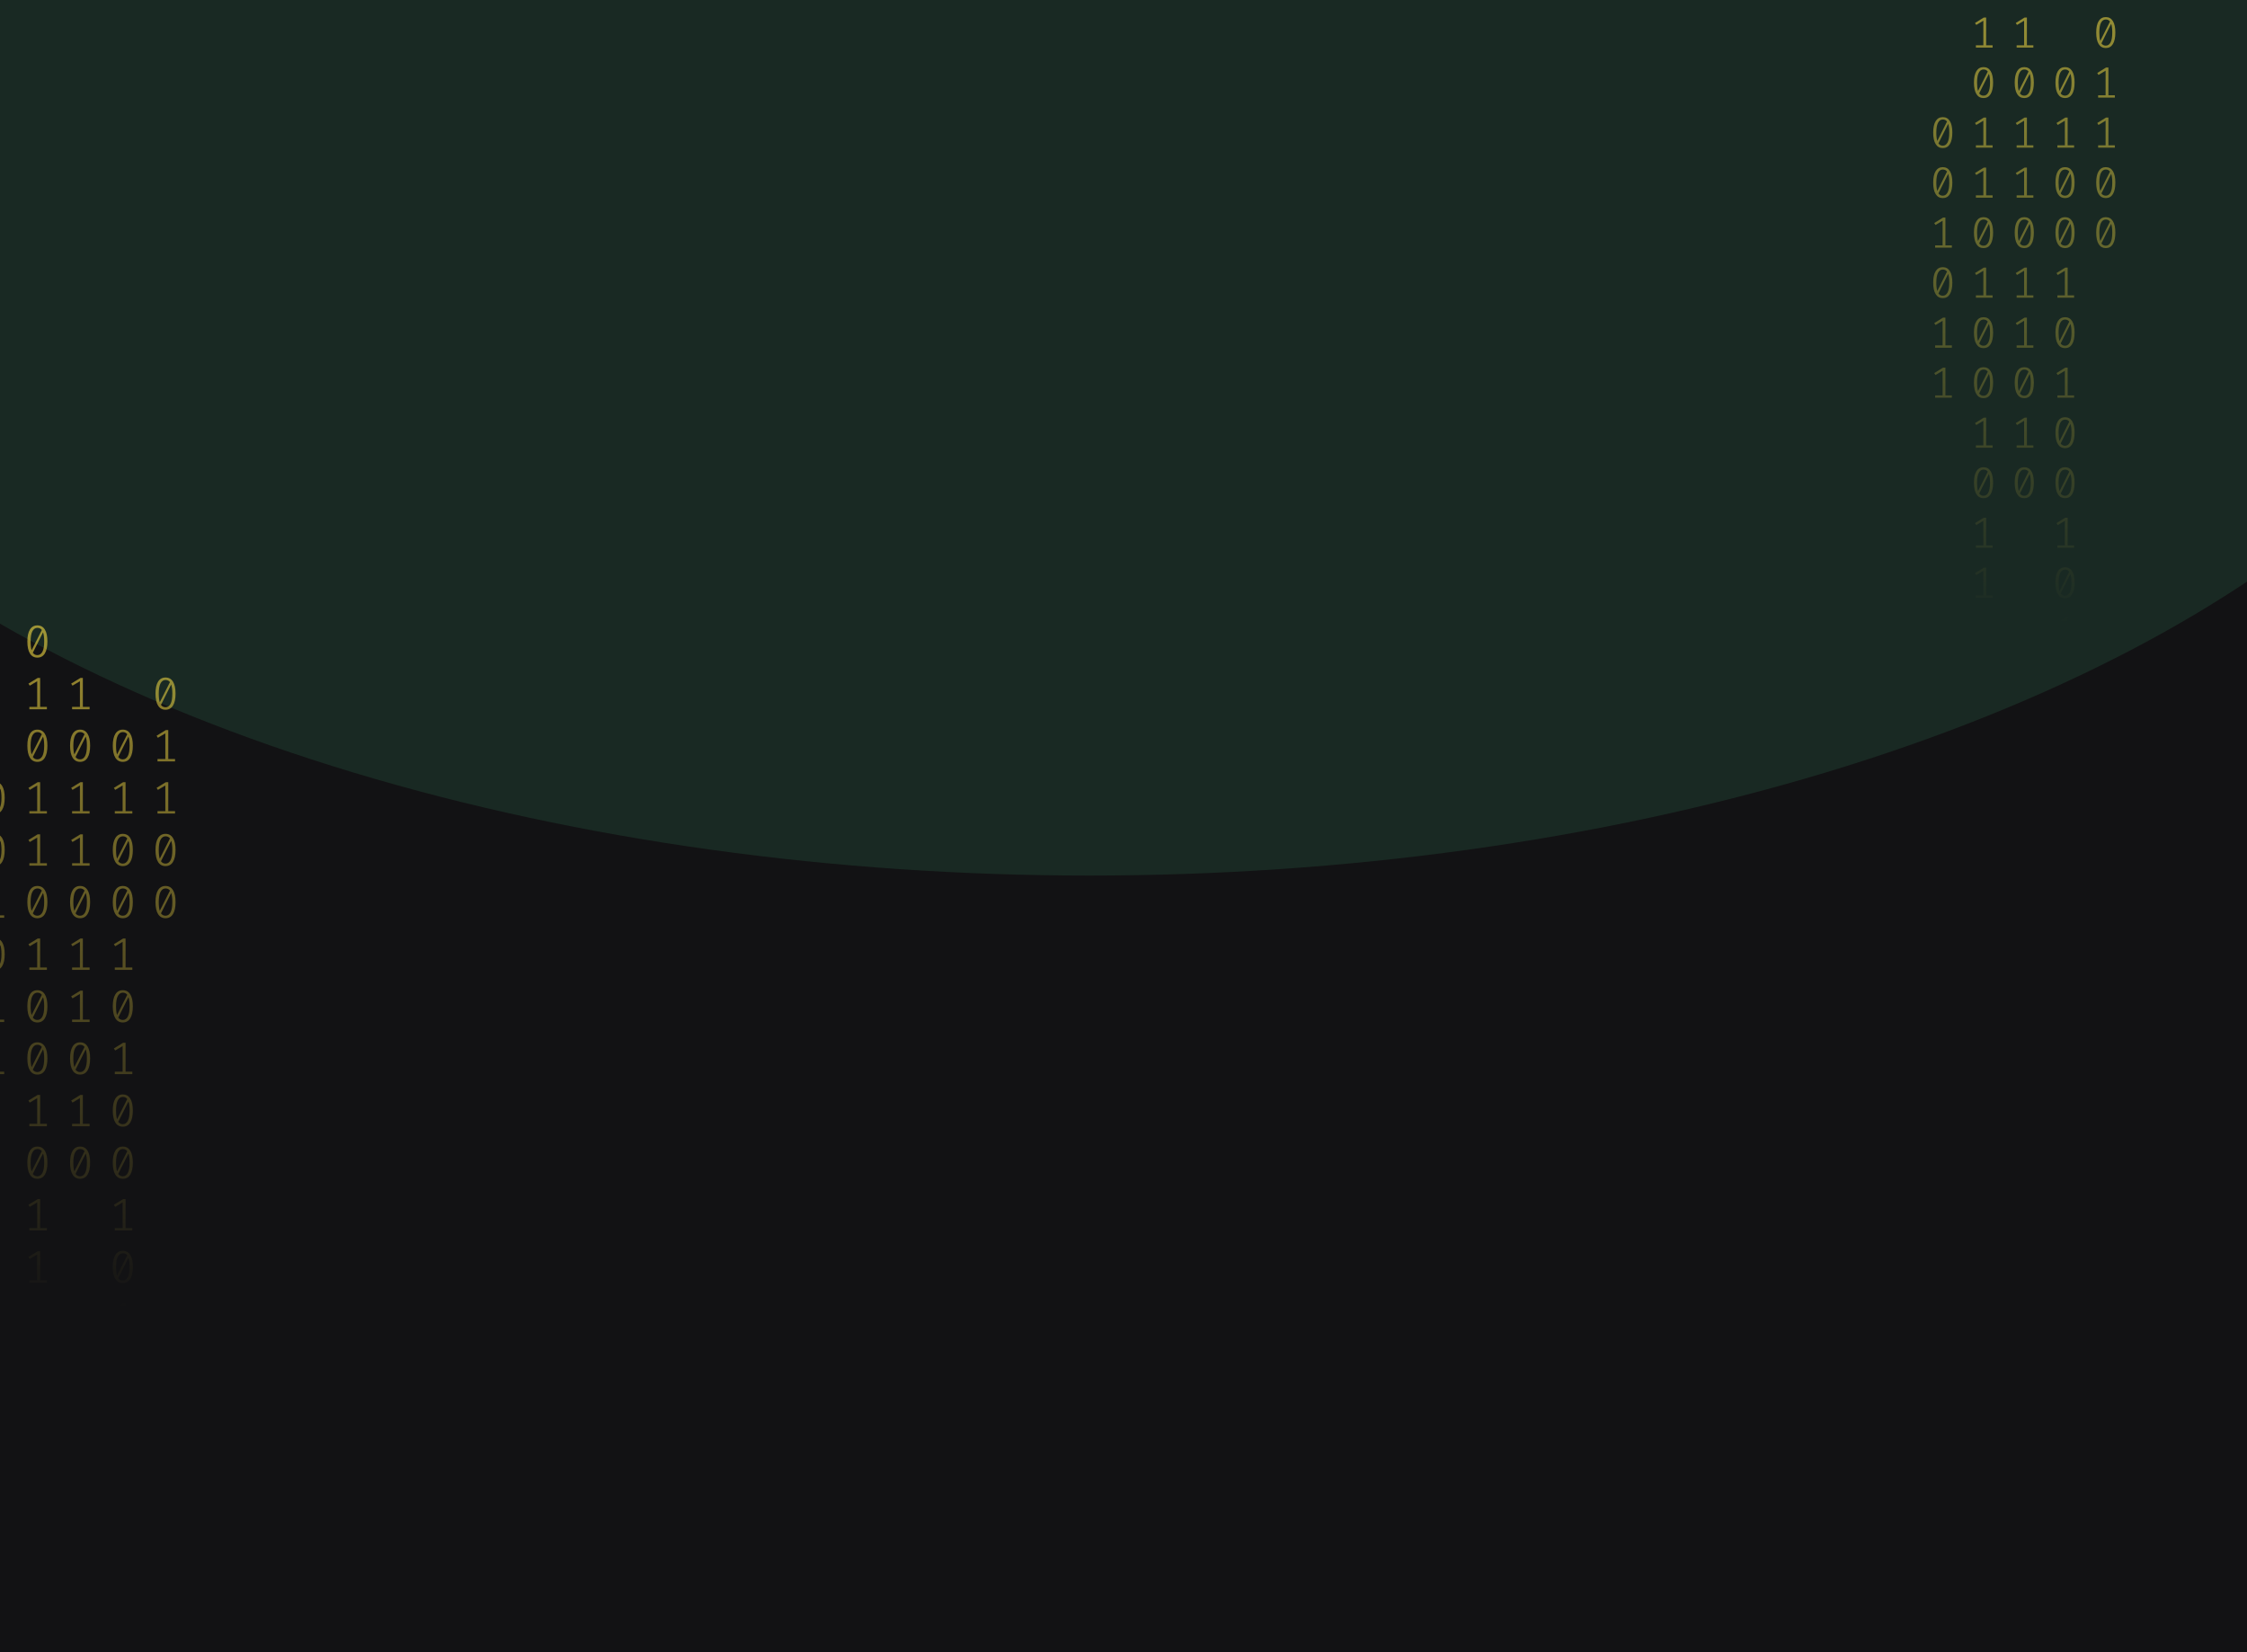 <svg width="1024" height="753" viewBox="0 0 1024 753" fill="none" xmlns="http://www.w3.org/2000/svg">
<g clip-path="url(#clip0_122_130)">
<rect width="1024" height="753" fill="#121214"/>
<g opacity="0.2" filter="url(#filter0_f_122_130)">
<ellipse cx="496.5" cy="49" rx="670.5" ry="350" fill="#35875D"/>
</g>
<path d="M17.035 285C18.53 285 19.662 285.63 20.431 286.891C21.213 288.138 21.605 289.953 21.605 292.336C21.605 294.719 21.213 296.541 20.431 297.802C19.662 299.063 18.53 299.693 17.035 299.693C15.554 299.693 14.422 299.063 13.639 297.802C12.856 296.541 12.465 294.719 12.465 292.336C12.465 289.967 12.856 288.152 13.639 286.891C14.422 285.63 15.554 285 17.035 285ZM13.953 292.336C13.953 294.026 14.107 295.35 14.415 296.306L19.068 287.099C18.579 286.448 17.901 286.122 17.035 286.122C16.071 286.122 15.316 286.635 14.771 287.66C14.226 288.672 13.953 290.23 13.953 292.336ZM17.035 298.55C18.013 298.55 18.775 298.044 19.32 297.033C19.865 296.008 20.137 294.442 20.137 292.336C20.137 290.549 19.963 289.163 19.613 288.18L14.96 297.469C15.463 298.19 16.154 298.55 17.035 298.55Z" fill="url(#paint0_linear_122_130)" fill-opacity="0.6"/>
<path d="M18.293 322.135H21.374V323.236H13.387V322.135H16.951V310.455L13.555 312.471L12.968 311.536L17.161 308.959H18.293V322.135Z" fill="url(#paint1_linear_122_130)" fill-opacity="0.6"/>
<path d="M17.035 332.502C18.53 332.502 19.662 333.133 20.431 334.393C21.213 335.64 21.605 337.455 21.605 339.838C21.605 342.221 21.213 344.043 20.431 345.304C19.662 346.565 18.53 347.195 17.035 347.195C15.554 347.195 14.422 346.565 13.639 345.304C12.856 344.043 12.465 342.221 12.465 339.838C12.465 337.469 12.856 335.654 13.639 334.393C14.422 333.133 15.554 332.502 17.035 332.502ZM13.953 339.838C13.953 341.529 14.107 342.852 14.415 343.808L19.068 334.601C18.579 333.95 17.901 333.624 17.035 333.624C16.071 333.624 15.316 334.137 14.771 335.162C14.226 336.174 13.953 337.732 13.953 339.838ZM17.035 346.052C18.013 346.052 18.775 345.546 19.32 344.535C19.865 343.51 20.137 341.944 20.137 339.838C20.137 338.051 19.963 336.665 19.613 335.682L14.96 344.971C15.463 345.692 16.154 346.052 17.035 346.052Z" fill="url(#paint2_linear_122_130)" fill-opacity="0.6"/>
<path d="M18.293 369.637H21.374V370.738H13.387V369.637H16.951V357.957L13.555 359.973L12.968 359.038L17.161 356.461H18.293V369.637Z" fill="url(#paint3_linear_122_130)" fill-opacity="0.6"/>
<path d="M18.293 393.388H21.374V394.489H13.387V393.388H16.951V381.708L13.555 383.724L12.968 382.789L17.161 380.212H18.293V393.388Z" fill="url(#paint4_linear_122_130)" fill-opacity="0.6"/>
<path d="M17.035 403.755C18.53 403.755 19.662 404.386 20.431 405.646C21.213 406.893 21.605 408.708 21.605 411.091C21.605 413.474 21.213 415.296 20.431 416.557C19.662 417.818 18.53 418.448 17.035 418.448C15.554 418.448 14.422 417.818 13.639 416.557C12.856 415.296 12.465 413.474 12.465 411.091C12.465 408.722 12.856 406.907 13.639 405.646C14.422 404.386 15.554 403.755 17.035 403.755ZM13.953 411.091C13.953 412.782 14.107 414.105 14.415 415.061L19.068 405.854C18.579 405.203 17.901 404.878 17.035 404.878C16.071 404.878 15.316 405.39 14.771 406.415C14.226 407.427 13.953 408.985 13.953 411.091ZM17.035 417.305C18.013 417.305 18.775 416.8 19.32 415.788C19.865 414.763 20.137 413.197 20.137 411.091C20.137 409.304 19.963 407.919 19.613 406.935L14.96 416.225C15.463 416.945 16.154 417.305 17.035 417.305Z" fill="url(#paint5_linear_122_130)" fill-opacity="0.6"/>
<path d="M18.293 440.89H21.374V441.992H13.387V440.89H16.951V429.21L13.555 431.226L12.968 430.291L17.161 427.714H18.293V440.89Z" fill="url(#paint6_linear_122_130)" fill-opacity="0.6"/>
<path d="M17.035 451.257C18.53 451.257 19.662 451.888 20.431 453.149C21.213 454.396 21.605 456.211 21.605 458.594C21.605 460.977 21.213 462.798 20.431 464.059C19.662 465.32 18.53 465.95 17.035 465.95C15.554 465.95 14.422 465.32 13.639 464.059C12.856 462.798 12.465 460.977 12.465 458.594C12.465 456.224 12.856 454.409 13.639 453.149C14.422 451.888 15.554 451.257 17.035 451.257ZM13.953 458.594C13.953 460.284 14.107 461.607 14.415 462.563L19.068 453.356C18.579 452.705 17.901 452.38 17.035 452.38C16.071 452.38 15.316 452.892 14.771 453.918C14.226 454.929 13.953 456.488 13.953 458.594ZM17.035 464.807C18.013 464.807 18.775 464.302 19.32 463.29C19.865 462.265 20.137 460.699 20.137 458.594C20.137 456.806 19.963 455.421 19.613 454.437L14.96 463.727C15.463 464.447 16.154 464.807 17.035 464.807Z" fill="url(#paint7_linear_122_130)" fill-opacity="0.6"/>
<path d="M17.035 475.008C18.53 475.008 19.662 475.639 20.431 476.9C21.213 478.147 21.605 479.962 21.605 482.345C21.605 484.728 21.213 486.549 20.431 487.81C19.662 489.071 18.53 489.701 17.035 489.701C15.554 489.701 14.422 489.071 13.639 487.81C12.856 486.549 12.465 484.728 12.465 482.345C12.465 479.975 12.856 478.16 13.639 476.9C14.422 475.639 15.554 475.008 17.035 475.008ZM13.953 482.345C13.953 484.035 14.107 485.358 14.415 486.314L19.068 477.107C18.579 476.456 17.901 476.131 17.035 476.131C16.071 476.131 15.316 476.643 14.771 477.669C14.226 478.68 13.953 480.239 13.953 482.345ZM17.035 488.558C18.013 488.558 18.775 488.053 19.32 487.041C19.865 486.016 20.137 484.451 20.137 482.345C20.137 480.557 19.963 479.172 19.613 478.188L14.96 487.478C15.463 488.198 16.154 488.558 17.035 488.558Z" fill="url(#paint8_linear_122_130)" fill-opacity="0.6"/>
<path d="M18.293 512.143H21.374V513.245H13.387V512.143H16.951V500.464L13.555 502.48L12.968 501.544L17.161 498.967H18.293V512.143Z" fill="url(#paint9_linear_122_130)" fill-opacity="0.6"/>
<path d="M17.035 522.511C18.53 522.511 19.662 523.141 20.431 524.402C21.213 525.649 21.605 527.464 21.605 529.847C21.605 532.23 21.213 534.052 20.431 535.312C19.662 536.573 18.53 537.204 17.035 537.204C15.554 537.204 14.422 536.573 13.639 535.312C12.856 534.052 12.465 532.23 12.465 529.847C12.465 527.478 12.856 525.663 13.639 524.402C14.422 523.141 15.554 522.511 17.035 522.511ZM13.953 529.847C13.953 531.537 14.107 532.86 14.415 533.816L19.068 524.61C18.579 523.958 17.901 523.633 17.035 523.633C16.071 523.633 15.316 524.145 14.771 525.171C14.226 526.182 13.953 527.741 13.953 529.847ZM17.035 536.061C18.013 536.061 18.775 535.555 19.32 534.543C19.865 533.518 20.137 531.953 20.137 529.847C20.137 528.059 19.963 526.674 19.613 525.69L14.96 534.98C15.463 535.7 16.154 536.061 17.035 536.061Z" fill="url(#paint10_linear_122_130)" fill-opacity="0.6"/>
<path d="M18.293 559.645H21.374V560.747H13.387V559.645H16.951V547.966L13.555 549.982L12.968 549.046L17.161 546.469H18.293V559.645Z" fill="url(#paint11_linear_122_130)" fill-opacity="0.6"/>
<path d="M18.293 583.396H21.374V584.498H13.387V583.396H16.951V571.717L13.555 573.733L12.968 572.798L17.161 570.221H18.293V583.396Z" fill="url(#paint12_linear_122_130)" fill-opacity="0.6"/>
<path d="M55.965 332.502C57.46 332.502 58.592 333.133 59.361 334.393C60.144 335.64 60.535 337.455 60.535 339.838C60.535 342.221 60.144 344.043 59.361 345.304C58.592 346.565 57.46 347.195 55.965 347.195C54.484 347.195 53.352 346.565 52.569 345.304C51.787 344.043 51.395 342.221 51.395 339.838C51.395 337.469 51.787 335.654 52.569 334.393C53.352 333.133 54.484 332.502 55.965 332.502ZM52.884 339.838C52.884 341.529 53.037 342.852 53.345 343.808L57.998 334.601C57.509 333.95 56.831 333.624 55.965 333.624C55.001 333.624 54.246 334.137 53.701 335.162C53.156 336.174 52.884 337.732 52.884 339.838ZM55.965 346.052C56.943 346.052 57.705 345.546 58.25 344.535C58.795 343.51 59.068 341.944 59.068 339.838C59.068 338.051 58.893 336.665 58.544 335.682L53.89 344.971C54.393 345.692 55.085 346.052 55.965 346.052Z" fill="url(#paint13_linear_122_130)" fill-opacity="0.6"/>
<path d="M57.223 369.637H60.304V370.738H52.318V369.637H55.881V357.957L52.485 359.973L51.898 359.038L56.091 356.461H57.223V369.637Z" fill="url(#paint14_linear_122_130)" fill-opacity="0.6"/>
<path d="M55.965 380.004C57.46 380.004 58.592 380.635 59.361 381.895C60.144 383.142 60.535 384.957 60.535 387.34C60.535 389.723 60.144 391.545 59.361 392.806C58.592 394.067 57.46 394.697 55.965 394.697C54.484 394.697 53.352 394.067 52.569 392.806C51.787 391.545 51.395 389.723 51.395 387.34C51.395 384.971 51.787 383.156 52.569 381.895C53.352 380.635 54.484 380.004 55.965 380.004ZM52.884 387.34C52.884 389.031 53.037 390.354 53.345 391.31L57.998 382.103C57.509 381.452 56.831 381.126 55.965 381.126C55.001 381.126 54.246 381.639 53.701 382.664C53.156 383.676 52.884 385.234 52.884 387.34ZM55.965 393.554C56.943 393.554 57.705 393.049 58.25 392.037C58.795 391.012 59.068 389.446 59.068 387.34C59.068 385.553 58.893 384.168 58.544 383.184L53.89 392.474C54.393 393.194 55.085 393.554 55.965 393.554Z" fill="url(#paint15_linear_122_130)" fill-opacity="0.6"/>
<path d="M55.965 403.755C57.46 403.755 58.592 404.386 59.361 405.646C60.144 406.893 60.535 408.708 60.535 411.091C60.535 413.474 60.144 415.296 59.361 416.557C58.592 417.818 57.46 418.448 55.965 418.448C54.484 418.448 53.352 417.818 52.569 416.557C51.787 415.296 51.395 413.474 51.395 411.091C51.395 408.722 51.787 406.907 52.569 405.646C53.352 404.386 54.484 403.755 55.965 403.755ZM52.884 411.091C52.884 412.782 53.037 414.105 53.345 415.061L57.998 405.854C57.509 405.203 56.831 404.878 55.965 404.878C55.001 404.878 54.246 405.39 53.701 406.415C53.156 407.427 52.884 408.985 52.884 411.091ZM55.965 417.305C56.943 417.305 57.705 416.8 58.25 415.788C58.795 414.763 59.068 413.197 59.068 411.091C59.068 409.304 58.893 407.919 58.544 406.935L53.89 416.225C54.393 416.945 55.085 417.305 55.965 417.305Z" fill="url(#paint16_linear_122_130)" fill-opacity="0.6"/>
<path d="M57.223 440.89H60.304V441.992H52.318V440.89H55.881V429.21L52.485 431.226L51.898 430.291L56.091 427.714H57.223V440.89Z" fill="url(#paint17_linear_122_130)" fill-opacity="0.6"/>
<path d="M55.965 451.257C57.46 451.257 58.592 451.888 59.361 453.149C60.144 454.396 60.535 456.211 60.535 458.594C60.535 460.977 60.144 462.798 59.361 464.059C58.592 465.32 57.46 465.95 55.965 465.95C54.484 465.95 53.352 465.32 52.569 464.059C51.787 462.798 51.395 460.977 51.395 458.594C51.395 456.224 51.787 454.409 52.569 453.149C53.352 451.888 54.484 451.257 55.965 451.257ZM52.884 458.594C52.884 460.284 53.037 461.607 53.345 462.563L57.998 453.356C57.509 452.705 56.831 452.38 55.965 452.38C55.001 452.38 54.246 452.892 53.701 453.918C53.156 454.929 52.884 456.488 52.884 458.594ZM55.965 464.807C56.943 464.807 57.705 464.302 58.25 463.29C58.795 462.265 59.068 460.699 59.068 458.594C59.068 456.806 58.893 455.421 58.544 454.437L53.89 463.727C54.393 464.447 55.085 464.807 55.965 464.807Z" fill="url(#paint18_linear_122_130)" fill-opacity="0.6"/>
<path d="M57.223 488.392H60.304V489.494H52.318V488.392H55.881V476.713L52.485 478.728L51.898 477.793L56.091 475.216H57.223V488.392Z" fill="url(#paint19_linear_122_130)" fill-opacity="0.6"/>
<path d="M55.965 498.76C57.46 498.76 58.592 499.39 59.361 500.651C60.144 501.898 60.535 503.713 60.535 506.096C60.535 508.479 60.144 510.301 59.361 511.561C58.592 512.822 57.46 513.453 55.965 513.453C54.484 513.453 53.352 512.822 52.569 511.561C51.787 510.301 51.395 508.479 51.395 506.096C51.395 503.726 51.787 501.911 52.569 500.651C53.352 499.39 54.484 498.76 55.965 498.76ZM52.884 506.096C52.884 507.786 53.037 509.109 53.345 510.065L57.998 500.859C57.509 500.207 56.831 499.882 55.965 499.882C55.001 499.882 54.246 500.394 53.701 501.42C53.156 502.431 52.884 503.99 52.884 506.096ZM55.965 512.31C56.943 512.31 57.705 511.804 58.25 510.792C58.795 509.767 59.068 508.202 59.068 506.096C59.068 504.308 58.893 502.923 58.544 501.939L53.89 511.229C54.393 511.949 55.085 512.31 55.965 512.31Z" fill="url(#paint20_linear_122_130)" fill-opacity="0.6"/>
<path d="M55.965 522.511C57.46 522.511 58.592 523.141 59.361 524.402C60.144 525.649 60.535 527.464 60.535 529.847C60.535 532.23 60.144 534.052 59.361 535.312C58.592 536.573 57.46 537.204 55.965 537.204C54.484 537.204 53.352 536.573 52.569 535.312C51.787 534.052 51.395 532.23 51.395 529.847C51.395 527.478 51.787 525.663 52.569 524.402C53.352 523.141 54.484 522.511 55.965 522.511ZM52.884 529.847C52.884 531.537 53.037 532.86 53.345 533.816L57.998 524.61C57.509 523.958 56.831 523.633 55.965 523.633C55.001 523.633 54.246 524.145 53.701 525.171C53.156 526.182 52.884 527.741 52.884 529.847ZM55.965 536.061C56.943 536.061 57.705 535.555 58.25 534.543C58.795 533.518 59.068 531.953 59.068 529.847C59.068 528.059 58.893 526.674 58.544 525.69L53.89 534.98C54.393 535.7 55.085 536.061 55.965 536.061Z" fill="url(#paint21_linear_122_130)" fill-opacity="0.6"/>
<path d="M57.223 559.645H60.304V560.747H52.318V559.645H55.881V547.966L52.485 549.982L51.898 549.046L56.091 546.469H57.223V559.645Z" fill="url(#paint22_linear_122_130)" fill-opacity="0.6"/>
<path d="M55.965 570.013C57.46 570.013 58.592 570.643 59.361 571.904C60.144 573.151 60.535 574.966 60.535 577.349C60.535 579.732 60.144 581.554 59.361 582.815C58.592 584.075 57.46 584.706 55.965 584.706C54.484 584.706 53.352 584.075 52.569 582.815C51.787 581.554 51.395 579.732 51.395 577.349C51.395 574.98 51.787 573.165 52.569 571.904C53.352 570.643 54.484 570.013 55.965 570.013ZM52.884 577.349C52.884 579.039 53.037 580.362 53.345 581.318L57.998 572.112C57.509 571.461 56.831 571.135 55.965 571.135C55.001 571.135 54.246 571.648 53.701 572.673C53.156 573.684 52.884 575.243 52.884 577.349ZM55.965 583.563C56.943 583.563 57.705 583.057 58.25 582.046C58.795 581.02 59.068 579.455 59.068 577.349C59.068 575.562 58.893 574.176 58.544 573.192L53.89 582.482C54.393 583.202 55.085 583.563 55.965 583.563Z" fill="url(#paint23_linear_122_130)" fill-opacity="0.6"/>
<path d="M57.223 607.148H60.304V608.249H52.318V607.148H55.881V595.468L52.485 597.484L51.898 596.549L56.091 593.972H57.223V607.148Z" fill="url(#paint24_linear_122_130)" fill-opacity="0.6"/>
<path d="M57.223 630.899H60.304V632H52.318V630.899H55.881V619.219L52.485 621.235L51.898 620.3L56.091 617.723H57.223V630.899Z" fill="url(#paint25_linear_122_130)" fill-opacity="0.6"/>
<path d="M-2.43 356.253C-0.935 356.253 0.197 356.884 0.966 358.144C1.748 359.391 2.14 361.206 2.14 363.589C2.14 365.972 1.748 367.794 0.966 369.055C0.197 370.316 -0.935 370.946 -2.43 370.946C-3.912 370.946 -5.044 370.316 -5.826 369.055C-6.609 367.794 -7 365.972 -7 363.589C-7 361.22 -6.609 359.405 -5.826 358.144C-5.044 356.884 -3.912 356.253 -2.43 356.253ZM-5.512 363.589C-5.512 365.28 -5.358 366.603 -5.051 367.559L-0.397 358.352C-0.886 357.701 -1.564 357.375 -2.43 357.375C-3.394 357.375 -4.149 357.888 -4.694 358.913C-5.239 359.925 -5.512 361.483 -5.512 363.589ZM-2.43 369.803C-1.452 369.803 -0.69 369.297 -0.145 368.286C0.4 367.261 0.672 365.695 0.672 363.589C0.672 361.802 0.498 360.417 0.148 359.433L-4.505 368.722C-4.002 369.443 -3.311 369.803 -2.43 369.803Z" fill="url(#paint26_linear_122_130)" fill-opacity="0.6"/>
<path d="M-2.43 380.004C-0.935 380.004 0.197 380.635 0.966 381.895C1.748 383.142 2.14 384.957 2.14 387.34C2.14 389.723 1.748 391.545 0.966 392.806C0.197 394.067 -0.935 394.697 -2.43 394.697C-3.912 394.697 -5.044 394.067 -5.826 392.806C-6.609 391.545 -7 389.723 -7 387.34C-7 384.971 -6.609 383.156 -5.826 381.895C-5.044 380.635 -3.912 380.004 -2.43 380.004ZM-5.512 387.34C-5.512 389.031 -5.358 390.354 -5.051 391.31L-0.397 382.103C-0.886 381.452 -1.564 381.126 -2.43 381.126C-3.394 381.126 -4.149 381.639 -4.694 382.664C-5.239 383.676 -5.512 385.234 -5.512 387.34ZM-2.43 393.554C-1.452 393.554 -0.69 393.049 -0.145 392.037C0.4 391.012 0.672 389.446 0.672 387.34C0.672 385.553 0.498 384.168 0.148 383.184L-4.505 392.474C-4.002 393.194 -3.311 393.554 -2.43 393.554Z" fill="url(#paint27_linear_122_130)" fill-opacity="0.6"/>
<path d="M-1.172 417.139H1.909V418.24H-6.078V417.139H-2.514V405.459L-5.91 407.475L-6.497 406.54L-2.304 403.963H-1.172V417.139Z" fill="url(#paint28_linear_122_130)" fill-opacity="0.6"/>
<path d="M-2.43 427.506C-0.935 427.506 0.197 428.137 0.966 429.398C1.748 430.644 2.14 432.459 2.14 434.842C2.14 437.225 1.748 439.047 0.966 440.308C0.197 441.569 -0.935 442.199 -2.43 442.199C-3.912 442.199 -5.044 441.569 -5.826 440.308C-6.609 439.047 -7 437.225 -7 434.842C-7 432.473 -6.609 430.658 -5.826 429.398C-5.044 428.137 -3.912 427.506 -2.43 427.506ZM-5.512 434.842C-5.512 436.533 -5.358 437.856 -5.051 438.812L-0.397 429.605C-0.886 428.954 -1.564 428.629 -2.43 428.629C-3.394 428.629 -4.149 429.141 -4.694 430.166C-5.239 431.178 -5.512 432.737 -5.512 434.842ZM-2.43 441.056C-1.452 441.056 -0.69 440.551 -0.145 439.539C0.4 438.514 0.672 436.948 0.672 434.842C0.672 433.055 0.498 431.67 0.148 430.686L-4.505 439.976C-4.002 440.696 -3.311 441.056 -2.43 441.056Z" fill="url(#paint29_linear_122_130)" fill-opacity="0.6"/>
<path d="M-1.172 464.641H1.909V465.743H-6.078V464.641H-2.514V452.962L-5.91 454.977L-6.497 454.042L-2.304 451.465H-1.172V464.641Z" fill="url(#paint30_linear_122_130)" fill-opacity="0.6"/>
<path d="M-1.172 488.392H1.909V489.494H-6.078V488.392H-2.514V476.713L-5.91 478.728L-6.497 477.793L-2.304 475.216H-1.172V488.392Z" fill="url(#paint31_linear_122_130)" fill-opacity="0.6"/>
<path d="M37.758 322.135H40.839V323.236H32.852V322.135H36.416V310.455L33.02 312.471L32.433 311.536L36.626 308.959H37.758V322.135Z" fill="url(#paint32_linear_122_130)" fill-opacity="0.6"/>
<path d="M36.5 332.502C37.995 332.502 39.127 333.133 39.896 334.393C40.678 335.64 41.07 337.455 41.07 339.838C41.07 342.221 40.678 344.043 39.896 345.304C39.127 346.565 37.995 347.195 36.5 347.195C35.019 347.195 33.887 346.565 33.104 345.304C32.322 344.043 31.93 342.221 31.93 339.838C31.93 337.469 32.322 335.654 33.104 334.393C33.887 333.133 35.019 332.502 36.5 332.502ZM33.419 339.838C33.419 341.529 33.572 342.852 33.88 343.808L38.533 334.601C38.044 333.95 37.366 333.624 36.5 333.624C35.536 333.624 34.781 334.137 34.236 335.162C33.691 336.174 33.419 337.732 33.419 339.838ZM36.5 346.052C37.478 346.052 38.24 345.546 38.785 344.535C39.33 343.51 39.602 341.944 39.602 339.838C39.602 338.051 39.428 336.665 39.078 335.682L34.425 344.971C34.928 345.692 35.62 346.052 36.5 346.052Z" fill="url(#paint33_linear_122_130)" fill-opacity="0.6"/>
<path d="M37.758 369.637H40.839V370.738H32.852V369.637H36.416V357.957L33.02 359.973L32.433 359.038L36.626 356.461H37.758V369.637Z" fill="url(#paint34_linear_122_130)" fill-opacity="0.6"/>
<path d="M37.758 393.388H40.839V394.489H32.852V393.388H36.416V381.708L33.02 383.724L32.433 382.789L36.626 380.212H37.758V393.388Z" fill="url(#paint35_linear_122_130)" fill-opacity="0.6"/>
<path d="M36.5 403.755C37.995 403.755 39.127 404.386 39.896 405.646C40.678 406.893 41.07 408.708 41.07 411.091C41.07 413.474 40.678 415.296 39.896 416.557C39.127 417.818 37.995 418.448 36.5 418.448C35.019 418.448 33.887 417.818 33.104 416.557C32.322 415.296 31.93 413.474 31.93 411.091C31.93 408.722 32.322 406.907 33.104 405.646C33.887 404.386 35.019 403.755 36.5 403.755ZM33.419 411.091C33.419 412.782 33.572 414.105 33.88 415.061L38.533 405.854C38.044 405.203 37.366 404.878 36.5 404.878C35.536 404.878 34.781 405.39 34.236 406.415C33.691 407.427 33.419 408.985 33.419 411.091ZM36.5 417.305C37.478 417.305 38.24 416.8 38.785 415.788C39.33 414.763 39.602 413.197 39.602 411.091C39.602 409.304 39.428 407.919 39.078 406.935L34.425 416.225C34.928 416.945 35.62 417.305 36.5 417.305Z" fill="url(#paint36_linear_122_130)" fill-opacity="0.6"/>
<path d="M37.758 440.89H40.839V441.992H32.852V440.89H36.416V429.21L33.02 431.226L32.433 430.291L36.626 427.714H37.758V440.89Z" fill="url(#paint37_linear_122_130)" fill-opacity="0.6"/>
<path d="M37.758 464.641H40.839V465.743H32.852V464.641H36.416V452.962L33.02 454.977L32.433 454.042L36.626 451.465H37.758V464.641Z" fill="url(#paint38_linear_122_130)" fill-opacity="0.6"/>
<path d="M36.5 475.008C37.995 475.008 39.127 475.639 39.896 476.9C40.678 478.147 41.07 479.962 41.07 482.345C41.07 484.728 40.678 486.549 39.896 487.81C39.127 489.071 37.995 489.701 36.5 489.701C35.019 489.701 33.887 489.071 33.104 487.81C32.322 486.549 31.93 484.728 31.93 482.345C31.93 479.975 32.322 478.16 33.104 476.9C33.887 475.639 35.019 475.008 36.5 475.008ZM33.419 482.345C33.419 484.035 33.572 485.358 33.88 486.314L38.533 477.107C38.044 476.456 37.366 476.131 36.5 476.131C35.536 476.131 34.781 476.643 34.236 477.669C33.691 478.68 33.419 480.239 33.419 482.345ZM36.5 488.558C37.478 488.558 38.24 488.053 38.785 487.041C39.33 486.016 39.602 484.451 39.602 482.345C39.602 480.557 39.428 479.172 39.078 478.188L34.425 487.478C34.928 488.198 35.62 488.558 36.5 488.558Z" fill="url(#paint39_linear_122_130)" fill-opacity="0.6"/>
<path d="M37.758 512.143H40.839V513.245H32.852V512.143H36.416V500.464L33.02 502.48L32.433 501.544L36.626 498.967H37.758V512.143Z" fill="url(#paint40_linear_122_130)" fill-opacity="0.6"/>
<path d="M36.5 522.511C37.995 522.511 39.127 523.141 39.896 524.402C40.678 525.649 41.07 527.464 41.07 529.847C41.07 532.23 40.678 534.052 39.896 535.312C39.127 536.573 37.995 537.204 36.5 537.204C35.019 537.204 33.887 536.573 33.104 535.312C32.322 534.052 31.93 532.23 31.93 529.847C31.93 527.478 32.322 525.663 33.104 524.402C33.887 523.141 35.019 522.511 36.5 522.511ZM33.419 529.847C33.419 531.537 33.572 532.86 33.88 533.816L38.533 524.61C38.044 523.958 37.366 523.633 36.5 523.633C35.536 523.633 34.781 524.145 34.236 525.171C33.691 526.182 33.419 527.741 33.419 529.847ZM36.5 536.061C37.478 536.061 38.24 535.555 38.785 534.543C39.33 533.518 39.602 531.953 39.602 529.847C39.602 528.059 39.428 526.674 39.078 525.69L34.425 534.98C34.928 535.7 35.62 536.061 36.5 536.061Z" fill="url(#paint41_linear_122_130)" fill-opacity="0.6"/>
<path d="M75.43 308.751C76.925 308.751 78.058 309.381 78.826 310.642C79.609 311.889 80 313.704 80 316.087C80 318.47 79.609 320.292 78.826 321.553C78.058 322.814 76.925 323.444 75.43 323.444C73.949 323.444 72.817 322.814 72.034 321.553C71.252 320.292 70.86 318.47 70.86 316.087C70.86 313.718 71.252 311.903 72.034 310.642C72.817 309.381 73.949 308.751 75.43 308.751ZM72.349 316.087C72.349 317.777 72.502 319.101 72.81 320.057L77.464 310.85C76.974 310.199 76.297 309.873 75.43 309.873C74.466 309.873 73.711 310.386 73.166 311.411C72.621 312.423 72.349 313.981 72.349 316.087ZM75.43 322.301C76.408 322.301 77.17 321.795 77.715 320.784C78.26 319.759 78.533 318.193 78.533 316.087C78.533 314.3 78.358 312.914 78.009 311.931L73.355 321.22C73.858 321.941 74.55 322.301 75.43 322.301Z" fill="url(#paint42_linear_122_130)" fill-opacity="0.6"/>
<path d="M76.688 345.886H79.769V346.987H71.783V345.886H75.346V334.206L71.95 336.222L71.364 335.287L75.556 332.71H76.688V345.886Z" fill="url(#paint43_linear_122_130)" fill-opacity="0.6"/>
<path d="M76.688 369.637H79.769V370.738H71.783V369.637H75.346V357.957L71.95 359.973L71.364 359.038L75.556 356.461H76.688V369.637Z" fill="url(#paint44_linear_122_130)" fill-opacity="0.6"/>
<path d="M75.43 380.004C76.925 380.004 78.058 380.635 78.826 381.895C79.609 383.142 80 384.957 80 387.34C80 389.723 79.609 391.545 78.826 392.806C78.058 394.067 76.925 394.697 75.43 394.697C73.949 394.697 72.817 394.067 72.034 392.806C71.252 391.545 70.86 389.723 70.86 387.34C70.86 384.971 71.252 383.156 72.034 381.895C72.817 380.635 73.949 380.004 75.43 380.004ZM72.349 387.34C72.349 389.031 72.502 390.354 72.81 391.31L77.464 382.103C76.974 381.452 76.297 381.126 75.43 381.126C74.466 381.126 73.711 381.639 73.166 382.664C72.621 383.676 72.349 385.234 72.349 387.34ZM75.43 393.554C76.408 393.554 77.17 393.049 77.715 392.037C78.26 391.012 78.533 389.446 78.533 387.34C78.533 385.553 78.358 384.168 78.009 383.184L73.355 392.474C73.858 393.194 74.55 393.554 75.43 393.554Z" fill="url(#paint45_linear_122_130)" fill-opacity="0.6"/>
<path d="M75.43 403.755C76.925 403.755 78.058 404.386 78.826 405.646C79.609 406.893 80 408.708 80 411.091C80 413.474 79.609 415.296 78.826 416.557C78.058 417.818 76.925 418.448 75.43 418.448C73.949 418.448 72.817 417.818 72.034 416.557C71.252 415.296 70.86 413.474 70.86 411.091C70.86 408.722 71.252 406.907 72.034 405.646C72.817 404.386 73.949 403.755 75.43 403.755ZM72.349 411.091C72.349 412.782 72.502 414.105 72.81 415.061L77.464 405.854C76.974 405.203 76.297 404.878 75.43 404.878C74.466 404.878 73.711 405.39 73.166 406.415C72.621 407.427 72.349 408.985 72.349 411.091ZM75.43 417.305C76.408 417.305 77.17 416.8 77.715 415.788C78.26 414.763 78.533 413.197 78.533 411.091C78.533 409.304 78.358 407.919 78.009 406.935L73.355 416.225C73.858 416.945 74.55 417.305 75.43 417.305Z" fill="url(#paint46_linear_122_130)" fill-opacity="0.6"/>
<g opacity="0.6">
<path d="M903.93 -15C905.356 -15 906.436 -14.395 907.17 -13.185C907.916 -11.989 908.29 -10.247 908.29 -7.96C908.29 -5.673 907.916 -3.925 907.17 -2.715C906.436 -1.505 905.356 -0.9 903.93 -0.9C902.517 -0.9 901.437 -1.505 900.69 -2.715C899.943 -3.925 899.57 -5.673 899.57 -7.96C899.57 -10.233 899.943 -11.975 900.69 -13.185C901.437 -14.395 902.517 -15 903.93 -15ZM900.99 -7.96C900.99 -6.338 901.137 -5.068 901.43 -4.151L905.87 -12.986C905.403 -13.611 904.756 -13.923 903.93 -13.923C903.01 -13.923 902.29 -13.431 901.77 -12.447C901.25 -11.477 900.99 -9.981 900.99 -7.96ZM903.93 -1.997C904.863 -1.997 905.59 -2.482 906.11 -3.453C906.63 -4.436 906.89 -5.939 906.89 -7.96C906.89 -9.675 906.723 -11.005 906.39 -11.949L901.95 -3.034C902.43 -2.342 903.09 -1.997 903.93 -1.997Z" fill="url(#paint47_linear_122_130)"/>
<path d="M905.13 20.637H908.07V21.694H900.45V20.637H903.85V9.428L900.61 11.363L900.05 10.465L904.05 7.992H905.13V20.637Z" fill="url(#paint48_linear_122_130)"/>
<path d="M903.93 30.586C905.356 30.586 906.436 31.191 907.17 32.401C907.916 33.597 908.29 35.339 908.29 37.626C908.29 39.913 907.916 41.661 907.17 42.871C906.436 44.081 905.356 44.686 903.93 44.686C902.517 44.686 901.437 44.081 900.69 42.871C899.943 41.661 899.57 39.913 899.57 37.626C899.57 35.352 899.943 33.61 900.69 32.401C901.437 31.191 902.517 30.586 903.93 30.586ZM900.99 37.626C900.99 39.248 901.137 40.518 901.43 41.435L905.87 32.6C905.403 31.975 904.756 31.663 903.93 31.663C903.01 31.663 902.29 32.154 901.77 33.138C901.25 34.109 900.99 35.605 900.99 37.626ZM903.93 43.589C904.863 43.589 905.59 43.104 906.11 42.133C906.63 41.149 906.89 39.647 906.89 37.626C906.89 35.911 906.723 34.581 906.39 33.637L901.95 42.552C902.43 43.243 903.09 43.589 903.93 43.589Z" fill="url(#paint49_linear_122_130)"/>
<path d="M905.13 66.222H908.07V67.279H900.45V66.222H903.85V55.014L900.61 56.948L900.05 56.051L904.05 53.578H905.13V66.222Z" fill="url(#paint50_linear_122_130)"/>
<path d="M905.13 89.015H908.07V90.072H900.45V89.015H903.85V77.807L900.61 79.741L900.05 78.844L904.05 76.371H905.13V89.015Z" fill="url(#paint51_linear_122_130)"/>
<path d="M903.93 98.964C905.356 98.964 906.436 99.569 907.17 100.779C907.916 101.976 908.29 103.717 908.29 106.004C908.29 108.291 907.916 110.039 907.17 111.249C906.436 112.459 905.356 113.064 903.93 113.064C902.517 113.064 901.437 112.459 900.69 111.249C899.943 110.039 899.57 108.291 899.57 106.004C899.57 103.731 899.943 101.989 900.69 100.779C901.437 99.569 902.517 98.964 903.93 98.964ZM900.99 106.004C900.99 107.626 901.137 108.896 901.43 109.813L905.87 100.978C905.403 100.353 904.756 100.041 903.93 100.041C903.01 100.041 902.29 100.533 901.77 101.517C901.25 102.487 900.99 103.983 900.99 106.004ZM903.93 111.967C904.863 111.967 905.59 111.482 906.11 110.511C906.63 109.528 906.89 108.025 906.89 106.004C906.89 104.289 906.723 102.959 906.39 102.015L901.95 110.93C902.43 111.622 903.09 111.967 903.93 111.967Z" fill="url(#paint52_linear_122_130)"/>
<path d="M905.13 134.601H908.07V135.658H900.45V134.601H903.85V123.392L900.61 125.327L900.05 124.429L904.05 121.956H905.13V134.601Z" fill="url(#paint53_linear_122_130)"/>
<path d="M903.93 144.55C905.356 144.55 906.436 145.155 907.17 146.365C907.916 147.561 908.29 149.303 908.29 151.59C908.29 153.877 907.916 155.625 907.17 156.835C906.436 158.045 905.356 158.65 903.93 158.65C902.517 158.65 901.437 158.045 900.69 156.835C899.943 155.625 899.57 153.877 899.57 151.59C899.57 149.316 899.943 147.574 900.69 146.365C901.437 145.155 902.517 144.55 903.93 144.55ZM900.99 151.59C900.99 153.212 901.137 154.482 901.43 155.399L905.87 146.564C905.403 145.939 904.756 145.627 903.93 145.627C903.01 145.627 902.29 146.119 901.77 147.102C901.25 148.073 900.99 149.569 900.99 151.59ZM903.93 157.553C904.863 157.553 905.59 157.068 906.11 156.097C906.63 155.113 906.89 153.611 906.89 151.59C906.89 149.875 906.723 148.545 906.39 147.601L901.95 156.516C902.43 157.207 903.09 157.553 903.93 157.553Z" fill="url(#paint54_linear_122_130)"/>
<path d="M903.93 167.342C905.356 167.342 906.436 167.947 907.17 169.157C907.916 170.354 908.29 172.096 908.29 174.383C908.29 176.669 907.916 178.418 907.17 179.628C906.436 180.838 905.356 181.443 903.93 181.443C902.517 181.443 901.437 180.838 900.69 179.628C899.943 178.418 899.57 176.669 899.57 174.383C899.57 172.109 899.943 170.367 900.69 169.157C901.437 167.947 902.517 167.342 903.93 167.342ZM900.99 174.383C900.99 176.005 901.137 177.274 901.43 178.192L905.87 169.357C905.403 168.732 904.756 168.419 903.93 168.419C903.01 168.419 902.29 168.911 901.77 169.895C901.25 170.866 900.99 172.362 900.99 174.383ZM903.93 180.346C904.863 180.346 905.59 179.86 906.11 178.89C906.63 177.906 906.89 176.404 906.89 174.383C906.89 172.667 906.723 171.338 906.39 170.394L901.95 179.309C902.43 180 903.09 180.346 903.93 180.346Z" fill="url(#paint55_linear_122_130)"/>
<path d="M905.13 202.979H908.07V204.036H900.45V202.979H903.85V191.771L900.61 193.705L900.05 192.808L904.05 190.335H905.13V202.979Z" fill="url(#paint56_linear_122_130)"/>
<path d="M903.93 212.928C905.356 212.928 906.436 213.533 907.17 214.743C907.916 215.94 908.29 217.681 908.29 219.968C908.29 222.255 907.916 224.003 907.17 225.213C906.436 226.423 905.356 227.028 903.93 227.028C902.517 227.028 901.437 226.423 900.69 225.213C899.943 224.003 899.57 222.255 899.57 219.968C899.57 217.695 899.943 215.953 900.69 214.743C901.437 213.533 902.517 212.928 903.93 212.928ZM900.99 219.968C900.99 221.59 901.137 222.86 901.43 223.777L905.87 214.942C905.403 214.317 904.756 214.005 903.93 214.005C903.01 214.005 902.29 214.497 901.77 215.481C901.25 216.451 900.99 217.947 900.99 219.968ZM903.93 225.931C904.863 225.931 905.59 225.446 906.11 224.475C906.63 223.492 906.89 221.989 906.89 219.968C906.89 218.253 906.723 216.923 906.39 215.979L901.95 224.894C902.43 225.586 903.09 225.931 903.93 225.931Z" fill="url(#paint57_linear_122_130)"/>
<path d="M905.13 248.565H908.07V249.622H900.45V248.565H903.85V237.356L900.61 239.291L900.05 238.393L904.05 235.92H905.13V248.565Z" fill="url(#paint58_linear_122_130)"/>
<path d="M905.13 271.357H908.07V272.414H900.45V271.357H903.85V260.149L900.61 262.084L900.05 261.186L904.05 258.713H905.13V271.357Z" fill="url(#paint59_linear_122_130)"/>
<path d="M941.07 30.586C942.497 30.586 943.577 31.191 944.31 32.401C945.057 33.597 945.43 35.339 945.43 37.626C945.43 39.913 945.057 41.661 944.31 42.871C943.577 44.081 942.497 44.686 941.07 44.686C939.657 44.686 938.577 44.081 937.83 42.871C937.084 41.661 936.71 39.913 936.71 37.626C936.71 35.352 937.084 33.61 937.83 32.401C938.577 31.191 939.657 30.586 941.07 30.586ZM938.13 37.626C938.13 39.248 938.277 40.518 938.57 41.435L943.01 32.6C942.543 31.975 941.897 31.663 941.07 31.663C940.15 31.663 939.43 32.154 938.91 33.138C938.39 34.109 938.13 35.605 938.13 37.626ZM941.07 43.589C942.003 43.589 942.73 43.104 943.25 42.133C943.77 41.149 944.03 39.647 944.03 37.626C944.03 35.911 943.863 34.581 943.53 33.637L939.09 42.552C939.57 43.243 940.23 43.589 941.07 43.589Z" fill="url(#paint60_linear_122_130)"/>
<path d="M942.27 66.222H945.21V67.279H937.59V66.222H940.99V55.014L937.75 56.948L937.19 56.051L941.19 53.578H942.27V66.222Z" fill="url(#paint61_linear_122_130)"/>
<path d="M941.07 76.171C942.497 76.171 943.577 76.776 944.31 77.986C945.057 79.183 945.43 80.924 945.43 83.211C945.43 85.498 945.057 87.247 944.31 88.457C943.577 89.666 942.497 90.271 941.07 90.271C939.657 90.271 938.577 89.666 937.83 88.457C937.084 87.247 936.71 85.498 936.71 83.211C936.71 80.938 937.084 79.196 937.83 77.986C938.577 76.776 939.657 76.171 941.07 76.171ZM938.13 83.211C938.13 84.833 938.277 86.103 938.57 87.021L943.01 78.186C942.543 77.561 941.897 77.248 941.07 77.248C940.15 77.248 939.43 77.74 938.91 78.724C938.39 79.695 938.13 81.19 938.13 83.211ZM941.07 89.174C942.003 89.174 942.73 88.689 943.25 87.719C943.77 86.735 944.03 85.232 944.03 83.211C944.03 81.496 943.863 80.167 943.53 79.223L939.09 88.137C939.57 88.829 940.23 89.174 941.07 89.174Z" fill="url(#paint62_linear_122_130)"/>
<path d="M941.07 98.964C942.497 98.964 943.577 99.569 944.31 100.779C945.057 101.976 945.43 103.717 945.43 106.004C945.43 108.291 945.057 110.039 944.31 111.249C943.577 112.459 942.497 113.064 941.07 113.064C939.657 113.064 938.577 112.459 937.83 111.249C937.084 110.039 936.71 108.291 936.71 106.004C936.71 103.731 937.084 101.989 937.83 100.779C938.577 99.569 939.657 98.964 941.07 98.964ZM938.13 106.004C938.13 107.626 938.277 108.896 938.57 109.813L943.01 100.978C942.543 100.353 941.897 100.041 941.07 100.041C940.15 100.041 939.43 100.533 938.91 101.517C938.39 102.487 938.13 103.983 938.13 106.004ZM941.07 111.967C942.003 111.967 942.73 111.482 943.25 110.511C943.77 109.528 944.03 108.025 944.03 106.004C944.03 104.289 943.863 102.959 943.53 102.015L939.09 110.93C939.57 111.622 940.23 111.967 941.07 111.967Z" fill="url(#paint63_linear_122_130)"/>
<path d="M942.27 134.601H945.21V135.658H937.59V134.601H940.99V123.392L937.75 125.327L937.19 124.429L941.19 121.956H942.27V134.601Z" fill="url(#paint64_linear_122_130)"/>
<path d="M941.07 144.55C942.497 144.55 943.577 145.155 944.31 146.365C945.057 147.561 945.43 149.303 945.43 151.59C945.43 153.877 945.057 155.625 944.31 156.835C943.577 158.045 942.497 158.65 941.07 158.65C939.657 158.65 938.577 158.045 937.83 156.835C937.084 155.625 936.71 153.877 936.71 151.59C936.71 149.316 937.084 147.574 937.83 146.365C938.577 145.155 939.657 144.55 941.07 144.55ZM938.13 151.59C938.13 153.212 938.277 154.482 938.57 155.399L943.01 146.564C942.543 145.939 941.897 145.627 941.07 145.627C940.15 145.627 939.43 146.119 938.91 147.102C938.39 148.073 938.13 149.569 938.13 151.59ZM941.07 157.553C942.003 157.553 942.73 157.068 943.25 156.097C943.77 155.113 944.03 153.611 944.03 151.59C944.03 149.875 943.863 148.545 943.53 147.601L939.09 156.516C939.57 157.207 940.23 157.553 941.07 157.553Z" fill="url(#paint65_linear_122_130)"/>
<path d="M942.27 180.186H945.21V181.243H937.59V180.186H940.99V168.978L937.75 170.912L937.19 170.015L941.19 167.542H942.27V180.186Z" fill="url(#paint66_linear_122_130)"/>
<path d="M941.07 190.135C942.497 190.135 943.577 190.74 944.31 191.95C945.057 193.147 945.43 194.888 945.43 197.175C945.43 199.462 945.057 201.211 944.31 202.421C943.577 203.63 942.497 204.235 941.07 204.235C939.657 204.235 938.577 203.63 937.83 202.421C937.084 201.211 936.71 199.462 936.71 197.175C936.71 194.902 937.084 193.16 937.83 191.95C938.577 190.74 939.657 190.135 941.07 190.135ZM938.13 197.175C938.13 198.797 938.277 200.067 938.57 200.985L943.01 192.15C942.543 191.525 941.897 191.212 941.07 191.212C940.15 191.212 939.43 191.704 938.91 192.688C938.39 193.659 938.13 195.154 938.13 197.175ZM941.07 203.139C942.003 203.139 942.73 202.653 943.25 201.683C943.77 200.699 944.03 199.196 944.03 197.175C944.03 195.46 943.863 194.131 943.53 193.187L939.09 202.101C939.57 202.793 940.23 203.139 941.07 203.139Z" fill="url(#paint67_linear_122_130)"/>
<path d="M941.07 212.928C942.497 212.928 943.577 213.533 944.31 214.743C945.057 215.94 945.43 217.681 945.43 219.968C945.43 222.255 945.057 224.003 944.31 225.213C943.577 226.423 942.497 227.028 941.07 227.028C939.657 227.028 938.577 226.423 937.83 225.213C937.084 224.003 936.71 222.255 936.71 219.968C936.71 217.695 937.084 215.953 937.83 214.743C938.577 213.533 939.657 212.928 941.07 212.928ZM938.13 219.968C938.13 221.59 938.277 222.86 938.57 223.777L943.01 214.942C942.543 214.317 941.897 214.005 941.07 214.005C940.15 214.005 939.43 214.497 938.91 215.481C938.39 216.451 938.13 217.947 938.13 219.968ZM941.07 225.931C942.003 225.931 942.73 225.446 943.25 224.475C943.77 223.492 944.03 221.989 944.03 219.968C944.03 218.253 943.863 216.923 943.53 215.979L939.09 224.894C939.57 225.586 940.23 225.931 941.07 225.931Z" fill="url(#paint68_linear_122_130)"/>
<path d="M942.27 248.565H945.21V249.622H937.59V248.565H940.99V237.356L937.75 239.291L937.19 238.393L941.19 235.92H942.27V248.565Z" fill="url(#paint69_linear_122_130)"/>
<path d="M941.07 258.514C942.497 258.514 943.577 259.119 944.31 260.329C945.057 261.525 945.43 263.267 945.43 265.554C945.43 267.841 945.057 269.589 944.31 270.799C943.577 272.009 942.497 272.614 941.07 272.614C939.657 272.614 938.577 272.009 937.83 270.799C937.084 269.589 936.71 267.841 936.71 265.554C936.71 263.28 937.084 261.538 937.83 260.329C938.577 259.119 939.657 258.514 941.07 258.514ZM938.13 265.554C938.13 267.176 938.277 268.446 938.57 269.363L943.01 260.528C942.543 259.903 941.897 259.591 941.07 259.591C940.15 259.591 939.43 260.083 938.91 261.066C938.39 262.037 938.13 263.533 938.13 265.554ZM941.07 271.517C942.003 271.517 942.73 271.032 943.25 270.061C943.77 269.077 944.03 267.575 944.03 265.554C944.03 263.839 943.863 262.509 943.53 261.565L939.09 270.48C939.57 271.171 940.23 271.517 941.07 271.517Z" fill="url(#paint70_linear_122_130)"/>
<path d="M942.27 294.15H945.21V295.207H937.59V294.15H940.99V282.942L937.75 284.876L937.19 283.979L941.19 281.506H942.27V294.15Z" fill="url(#paint71_linear_122_130)"/>
<path d="M942.27 316.943H945.21V318H937.59V316.943H940.99V305.735L937.75 307.669L937.19 306.772L941.19 304.299H942.27V316.943Z" fill="url(#paint72_linear_122_130)"/>
<path d="M885.36 53.378C886.786 53.378 887.866 53.983 888.599 55.193C889.346 56.39 889.719 58.132 889.719 60.419C889.719 62.705 889.346 64.454 888.599 65.664C887.866 66.874 886.786 67.479 885.36 67.479C883.946 67.479 882.867 66.874 882.12 65.664C881.373 64.454 881 62.705 881 60.419C881 58.145 881.373 56.403 882.12 55.193C882.867 53.983 883.946 53.378 885.36 53.378ZM882.42 60.419C882.42 62.041 882.567 63.31 882.86 64.228L887.3 55.393C886.833 54.768 886.186 54.455 885.36 54.455C884.44 54.455 883.72 54.947 883.2 55.931C882.68 56.902 882.42 58.398 882.42 60.419ZM885.36 66.382C886.293 66.382 887.02 65.896 887.54 64.926C888.06 63.942 888.319 62.44 888.319 60.419C888.319 58.703 888.153 57.374 887.82 56.43L883.38 65.345C883.86 66.036 884.52 66.382 885.36 66.382Z" fill="url(#paint73_linear_122_130)"/>
<path d="M885.36 76.171C886.786 76.171 887.866 76.776 888.599 77.986C889.346 79.183 889.719 80.924 889.719 83.211C889.719 85.498 889.346 87.247 888.599 88.457C887.866 89.666 886.786 90.271 885.36 90.271C883.946 90.271 882.867 89.666 882.12 88.457C881.373 87.247 881 85.498 881 83.211C881 80.938 881.373 79.196 882.12 77.986C882.867 76.776 883.946 76.171 885.36 76.171ZM882.42 83.211C882.42 84.833 882.567 86.103 882.86 87.021L887.3 78.186C886.833 77.561 886.186 77.248 885.36 77.248C884.44 77.248 883.72 77.74 883.2 78.724C882.68 79.695 882.42 81.19 882.42 83.211ZM885.36 89.174C886.293 89.174 887.02 88.689 887.54 87.719C888.06 86.735 888.319 85.232 888.319 83.211C888.319 81.496 888.153 80.167 887.82 79.223L883.38 88.137C883.86 88.829 884.52 89.174 885.36 89.174Z" fill="url(#paint74_linear_122_130)"/>
<path d="M886.56 111.808H889.499V112.865H881.88V111.808H885.28V100.599L882.04 102.534L881.48 101.636L885.48 99.163H886.56V111.808Z" fill="url(#paint75_linear_122_130)"/>
<path d="M885.36 121.757C886.786 121.757 887.866 122.362 888.599 123.572C889.346 124.768 889.719 126.51 889.719 128.797C889.719 131.084 889.346 132.832 888.599 134.042C887.866 135.252 886.786 135.857 885.36 135.857C883.946 135.857 882.867 135.252 882.12 134.042C881.373 132.832 881 131.084 881 128.797C881 126.523 881.373 124.782 882.12 123.572C882.867 122.362 883.946 121.757 885.36 121.757ZM882.42 128.797C882.42 130.419 882.567 131.689 882.86 132.606L887.3 123.771C886.833 123.146 886.186 122.834 885.36 122.834C884.44 122.834 883.72 123.326 883.2 124.31C882.68 125.28 882.42 126.776 882.42 128.797ZM885.36 134.76C886.293 134.76 887.02 134.275 887.54 133.304C888.06 132.32 888.319 130.818 888.319 128.797C888.319 127.082 888.153 125.752 887.82 124.808L883.38 133.723C883.86 134.414 884.52 134.76 885.36 134.76Z" fill="url(#paint76_linear_122_130)"/>
<path d="M886.56 157.393H889.499V158.45H881.88V157.393H885.28V146.185L882.04 148.12L881.48 147.222L885.48 144.749H886.56V157.393Z" fill="url(#paint77_linear_122_130)"/>
<path d="M886.56 180.186H889.499V181.243H881.88V180.186H885.28V168.978L882.04 170.912L881.48 170.015L885.48 167.542H886.56V180.186Z" fill="url(#paint78_linear_122_130)"/>
<path d="M923.7 20.637H926.64V21.694H919.02V20.637H922.42V9.428L919.18 11.363L918.62 10.465L922.62 7.992H923.7V20.637Z" fill="url(#paint79_linear_122_130)"/>
<path d="M922.5 30.586C923.927 30.586 925.006 31.191 925.74 32.401C926.486 33.597 926.86 35.339 926.86 37.626C926.86 39.913 926.486 41.661 925.74 42.871C925.006 44.081 923.927 44.686 922.5 44.686C921.087 44.686 920.007 44.081 919.26 42.871C918.514 41.661 918.14 39.913 918.14 37.626C918.14 35.352 918.514 33.61 919.26 32.401C920.007 31.191 921.087 30.586 922.5 30.586ZM919.56 37.626C919.56 39.248 919.707 40.518 920 41.435L924.44 32.6C923.973 31.975 923.327 31.663 922.5 31.663C921.58 31.663 920.86 32.154 920.34 33.138C919.82 34.109 919.56 35.605 919.56 37.626ZM922.5 43.589C923.433 43.589 924.16 43.104 924.68 42.133C925.2 41.149 925.46 39.647 925.46 37.626C925.46 35.911 925.293 34.581 924.96 33.637L920.52 42.552C921 43.243 921.66 43.589 922.5 43.589Z" fill="url(#paint80_linear_122_130)"/>
<path d="M923.7 66.222H926.64V67.279H919.02V66.222H922.42V55.014L919.18 56.948L918.62 56.051L922.62 53.578H923.7V66.222Z" fill="url(#paint81_linear_122_130)"/>
<path d="M923.7 89.015H926.64V90.072H919.02V89.015H922.42V77.807L919.18 79.741L918.62 78.844L922.62 76.371H923.7V89.015Z" fill="url(#paint82_linear_122_130)"/>
<path d="M922.5 98.964C923.927 98.964 925.006 99.569 925.74 100.779C926.486 101.976 926.86 103.717 926.86 106.004C926.86 108.291 926.486 110.039 925.74 111.249C925.006 112.459 923.927 113.064 922.5 113.064C921.087 113.064 920.007 112.459 919.26 111.249C918.514 110.039 918.14 108.291 918.14 106.004C918.14 103.731 918.514 101.989 919.26 100.779C920.007 99.569 921.087 98.964 922.5 98.964ZM919.56 106.004C919.56 107.626 919.707 108.896 920 109.813L924.44 100.978C923.973 100.353 923.327 100.041 922.5 100.041C921.58 100.041 920.86 100.533 920.34 101.517C919.82 102.487 919.56 103.983 919.56 106.004ZM922.5 111.967C923.433 111.967 924.16 111.482 924.68 110.511C925.2 109.528 925.46 108.025 925.46 106.004C925.46 104.289 925.293 102.959 924.96 102.015L920.52 110.93C921 111.622 921.66 111.967 922.5 111.967Z" fill="url(#paint83_linear_122_130)"/>
<path d="M923.7 134.601H926.64V135.658H919.02V134.601H922.42V123.392L919.18 125.327L918.62 124.429L922.62 121.956H923.7V134.601Z" fill="url(#paint84_linear_122_130)"/>
<path d="M923.7 157.393H926.64V158.45H919.02V157.393H922.42V146.185L919.18 148.12L918.62 147.222L922.62 144.749H923.7V157.393Z" fill="url(#paint85_linear_122_130)"/>
<path d="M922.5 167.342C923.927 167.342 925.006 167.947 925.74 169.157C926.486 170.354 926.86 172.096 926.86 174.383C926.86 176.669 926.486 178.418 925.74 179.628C925.006 180.838 923.927 181.443 922.5 181.443C921.087 181.443 920.007 180.838 919.26 179.628C918.514 178.418 918.14 176.669 918.14 174.383C918.14 172.109 918.514 170.367 919.26 169.157C920.007 167.947 921.087 167.342 922.5 167.342ZM919.56 174.383C919.56 176.005 919.707 177.274 920 178.192L924.44 169.357C923.973 168.732 923.327 168.419 922.5 168.419C921.58 168.419 920.86 168.911 920.34 169.895C919.82 170.866 919.56 172.362 919.56 174.383ZM922.5 180.346C923.433 180.346 924.16 179.86 924.68 178.89C925.2 177.906 925.46 176.404 925.46 174.383C925.46 172.667 925.293 171.338 924.96 170.394L920.52 179.309C921 180 921.66 180.346 922.5 180.346Z" fill="url(#paint86_linear_122_130)"/>
<path d="M923.7 202.979H926.64V204.036H919.02V202.979H922.42V191.771L919.18 193.705L918.62 192.808L922.62 190.335H923.7V202.979Z" fill="url(#paint87_linear_122_130)"/>
<path d="M922.5 212.928C923.927 212.928 925.006 213.533 925.74 214.743C926.486 215.94 926.86 217.681 926.86 219.968C926.86 222.255 926.486 224.003 925.74 225.213C925.006 226.423 923.927 227.028 922.5 227.028C921.087 227.028 920.007 226.423 919.26 225.213C918.514 224.003 918.14 222.255 918.14 219.968C918.14 217.695 918.514 215.953 919.26 214.743C920.007 213.533 921.087 212.928 922.5 212.928ZM919.56 219.968C919.56 221.59 919.707 222.86 920 223.777L924.44 214.942C923.973 214.317 923.327 214.005 922.5 214.005C921.58 214.005 920.86 214.497 920.34 215.481C919.82 216.451 919.56 217.947 919.56 219.968ZM922.5 225.931C923.433 225.931 924.16 225.446 924.68 224.475C925.2 223.492 925.46 221.989 925.46 219.968C925.46 218.253 925.293 216.923 924.96 215.979L920.52 224.894C921 225.586 921.66 225.931 922.5 225.931Z" fill="url(#paint88_linear_122_130)"/>
<path d="M959.64 7.793C961.067 7.793 962.147 8.398 962.88 9.608C963.627 10.804 964 12.546 964 14.833C964 17.12 963.627 18.868 962.88 20.078C962.147 21.288 961.067 21.893 959.64 21.893C958.227 21.893 957.147 21.288 956.401 20.078C955.654 18.868 955.281 17.12 955.281 14.833C955.281 12.559 955.654 10.818 956.401 9.608C957.147 8.398 958.227 7.793 959.64 7.793ZM956.7 14.833C956.7 16.455 956.847 17.725 957.14 18.642L961.58 9.807C961.114 9.182 960.467 8.87 959.64 8.87C958.72 8.87 958 9.362 957.48 10.346C956.96 11.316 956.7 12.812 956.7 14.833ZM959.64 20.796C960.574 20.796 961.3 20.311 961.82 19.34C962.34 18.356 962.6 16.854 962.6 14.833C962.6 13.118 962.433 11.788 962.1 10.844L957.66 19.759C958.14 20.45 958.8 20.796 959.64 20.796Z" fill="url(#paint89_linear_122_130)"/>
<path d="M960.84 43.429H963.78V44.486H956.161V43.429H959.56V32.221L956.321 34.156L955.761 33.258L959.76 30.785H960.84V43.429Z" fill="url(#paint90_linear_122_130)"/>
<path d="M960.84 66.222H963.78V67.279H956.161V66.222H959.56V55.014L956.321 56.948L955.761 56.051L959.76 53.578H960.84V66.222Z" fill="url(#paint91_linear_122_130)"/>
<path d="M959.64 76.171C961.067 76.171 962.147 76.776 962.88 77.986C963.627 79.183 964 80.924 964 83.211C964 85.498 963.627 87.247 962.88 88.457C962.147 89.666 961.067 90.271 959.64 90.271C958.227 90.271 957.147 89.666 956.401 88.457C955.654 87.247 955.281 85.498 955.281 83.211C955.281 80.938 955.654 79.196 956.401 77.986C957.147 76.776 958.227 76.171 959.64 76.171ZM956.7 83.211C956.7 84.833 956.847 86.103 957.14 87.021L961.58 78.186C961.114 77.561 960.467 77.248 959.64 77.248C958.72 77.248 958 77.74 957.48 78.724C956.96 79.695 956.7 81.19 956.7 83.211ZM959.64 89.174C960.574 89.174 961.3 88.689 961.82 87.719C962.34 86.735 962.6 85.232 962.6 83.211C962.6 81.496 962.433 80.167 962.1 79.223L957.66 88.137C958.14 88.829 958.8 89.174 959.64 89.174Z" fill="url(#paint92_linear_122_130)"/>
<path d="M959.64 98.964C961.067 98.964 962.147 99.569 962.88 100.779C963.627 101.976 964 103.717 964 106.004C964 108.291 963.627 110.039 962.88 111.249C962.147 112.459 961.067 113.064 959.64 113.064C958.227 113.064 957.147 112.459 956.401 111.249C955.654 110.039 955.281 108.291 955.281 106.004C955.281 103.731 955.654 101.989 956.401 100.779C957.147 99.569 958.227 98.964 959.64 98.964ZM956.7 106.004C956.7 107.626 956.847 108.896 957.14 109.813L961.58 100.978C961.114 100.353 960.467 100.041 959.64 100.041C958.72 100.041 958 100.533 957.48 101.517C956.96 102.487 956.7 103.983 956.7 106.004ZM959.64 111.967C960.574 111.967 961.3 111.482 961.82 110.511C962.34 109.528 962.6 108.025 962.6 106.004C962.6 104.289 962.433 102.959 962.1 102.015L957.66 110.93C958.14 111.622 958.8 111.967 959.64 111.967Z" fill="url(#paint93_linear_122_130)"/>
</g>
</g>
<defs>
<filter id="filter0_f_122_130" x="-574.19" y="-701.19" width="2141.38" height="1500.38" filterUnits="userSpaceOnUse" color-interpolation-filters="sRGB">
<feFlood flood-opacity="0" result="BackgroundImageFix"/>
<feBlend mode="normal" in="SourceGraphic" in2="BackgroundImageFix" result="shape"/>
<feGaussianBlur stdDeviation="200.095" result="effect1_foregroundBlur_122_130"/>
</filter>
<linearGradient id="paint0_linear_122_130" x1="36.5" y1="285" x2="36.5" y2="596.381" gradientUnits="userSpaceOnUse">
<stop stop-color="#F7DD43"/>
<stop offset="1" stop-color="#F7DD43" stop-opacity="0"/>
</linearGradient>
<linearGradient id="paint1_linear_122_130" x1="36.5" y1="285" x2="36.5" y2="596.381" gradientUnits="userSpaceOnUse">
<stop stop-color="#F7DD43"/>
<stop offset="1" stop-color="#F7DD43" stop-opacity="0"/>
</linearGradient>
<linearGradient id="paint2_linear_122_130" x1="36.5" y1="285" x2="36.5" y2="596.381" gradientUnits="userSpaceOnUse">
<stop stop-color="#F7DD43"/>
<stop offset="1" stop-color="#F7DD43" stop-opacity="0"/>
</linearGradient>
<linearGradient id="paint3_linear_122_130" x1="36.5" y1="285" x2="36.5" y2="596.381" gradientUnits="userSpaceOnUse">
<stop stop-color="#F7DD43"/>
<stop offset="1" stop-color="#F7DD43" stop-opacity="0"/>
</linearGradient>
<linearGradient id="paint4_linear_122_130" x1="36.5" y1="285" x2="36.5" y2="596.381" gradientUnits="userSpaceOnUse">
<stop stop-color="#F7DD43"/>
<stop offset="1" stop-color="#F7DD43" stop-opacity="0"/>
</linearGradient>
<linearGradient id="paint5_linear_122_130" x1="36.5" y1="285" x2="36.5" y2="596.381" gradientUnits="userSpaceOnUse">
<stop stop-color="#F7DD43"/>
<stop offset="1" stop-color="#F7DD43" stop-opacity="0"/>
</linearGradient>
<linearGradient id="paint6_linear_122_130" x1="36.5" y1="285" x2="36.5" y2="596.381" gradientUnits="userSpaceOnUse">
<stop stop-color="#F7DD43"/>
<stop offset="1" stop-color="#F7DD43" stop-opacity="0"/>
</linearGradient>
<linearGradient id="paint7_linear_122_130" x1="36.5" y1="285" x2="36.5" y2="596.381" gradientUnits="userSpaceOnUse">
<stop stop-color="#F7DD43"/>
<stop offset="1" stop-color="#F7DD43" stop-opacity="0"/>
</linearGradient>
<linearGradient id="paint8_linear_122_130" x1="36.5" y1="285" x2="36.5" y2="596.381" gradientUnits="userSpaceOnUse">
<stop stop-color="#F7DD43"/>
<stop offset="1" stop-color="#F7DD43" stop-opacity="0"/>
</linearGradient>
<linearGradient id="paint9_linear_122_130" x1="36.5" y1="285" x2="36.5" y2="596.381" gradientUnits="userSpaceOnUse">
<stop stop-color="#F7DD43"/>
<stop offset="1" stop-color="#F7DD43" stop-opacity="0"/>
</linearGradient>
<linearGradient id="paint10_linear_122_130" x1="36.5" y1="285" x2="36.5" y2="596.381" gradientUnits="userSpaceOnUse">
<stop stop-color="#F7DD43"/>
<stop offset="1" stop-color="#F7DD43" stop-opacity="0"/>
</linearGradient>
<linearGradient id="paint11_linear_122_130" x1="36.5" y1="285" x2="36.5" y2="596.381" gradientUnits="userSpaceOnUse">
<stop stop-color="#F7DD43"/>
<stop offset="1" stop-color="#F7DD43" stop-opacity="0"/>
</linearGradient>
<linearGradient id="paint12_linear_122_130" x1="36.5" y1="285" x2="36.5" y2="596.381" gradientUnits="userSpaceOnUse">
<stop stop-color="#F7DD43"/>
<stop offset="1" stop-color="#F7DD43" stop-opacity="0"/>
</linearGradient>
<linearGradient id="paint13_linear_122_130" x1="36.5" y1="285" x2="36.5" y2="596.381" gradientUnits="userSpaceOnUse">
<stop stop-color="#F7DD43"/>
<stop offset="1" stop-color="#F7DD43" stop-opacity="0"/>
</linearGradient>
<linearGradient id="paint14_linear_122_130" x1="36.5" y1="285" x2="36.5" y2="596.381" gradientUnits="userSpaceOnUse">
<stop stop-color="#F7DD43"/>
<stop offset="1" stop-color="#F7DD43" stop-opacity="0"/>
</linearGradient>
<linearGradient id="paint15_linear_122_130" x1="36.5" y1="285" x2="36.5" y2="596.381" gradientUnits="userSpaceOnUse">
<stop stop-color="#F7DD43"/>
<stop offset="1" stop-color="#F7DD43" stop-opacity="0"/>
</linearGradient>
<linearGradient id="paint16_linear_122_130" x1="36.5" y1="285" x2="36.5" y2="596.381" gradientUnits="userSpaceOnUse">
<stop stop-color="#F7DD43"/>
<stop offset="1" stop-color="#F7DD43" stop-opacity="0"/>
</linearGradient>
<linearGradient id="paint17_linear_122_130" x1="36.5" y1="285" x2="36.5" y2="596.381" gradientUnits="userSpaceOnUse">
<stop stop-color="#F7DD43"/>
<stop offset="1" stop-color="#F7DD43" stop-opacity="0"/>
</linearGradient>
<linearGradient id="paint18_linear_122_130" x1="36.5" y1="285" x2="36.5" y2="596.381" gradientUnits="userSpaceOnUse">
<stop stop-color="#F7DD43"/>
<stop offset="1" stop-color="#F7DD43" stop-opacity="0"/>
</linearGradient>
<linearGradient id="paint19_linear_122_130" x1="36.5" y1="285" x2="36.5" y2="596.381" gradientUnits="userSpaceOnUse">
<stop stop-color="#F7DD43"/>
<stop offset="1" stop-color="#F7DD43" stop-opacity="0"/>
</linearGradient>
<linearGradient id="paint20_linear_122_130" x1="36.5" y1="285" x2="36.5" y2="596.381" gradientUnits="userSpaceOnUse">
<stop stop-color="#F7DD43"/>
<stop offset="1" stop-color="#F7DD43" stop-opacity="0"/>
</linearGradient>
<linearGradient id="paint21_linear_122_130" x1="36.5" y1="285" x2="36.5" y2="596.381" gradientUnits="userSpaceOnUse">
<stop stop-color="#F7DD43"/>
<stop offset="1" stop-color="#F7DD43" stop-opacity="0"/>
</linearGradient>
<linearGradient id="paint22_linear_122_130" x1="36.5" y1="285" x2="36.5" y2="596.381" gradientUnits="userSpaceOnUse">
<stop stop-color="#F7DD43"/>
<stop offset="1" stop-color="#F7DD43" stop-opacity="0"/>
</linearGradient>
<linearGradient id="paint23_linear_122_130" x1="36.5" y1="285" x2="36.5" y2="596.381" gradientUnits="userSpaceOnUse">
<stop stop-color="#F7DD43"/>
<stop offset="1" stop-color="#F7DD43" stop-opacity="0"/>
</linearGradient>
<linearGradient id="paint24_linear_122_130" x1="36.5" y1="285" x2="36.5" y2="596.381" gradientUnits="userSpaceOnUse">
<stop stop-color="#F7DD43"/>
<stop offset="1" stop-color="#F7DD43" stop-opacity="0"/>
</linearGradient>
<linearGradient id="paint25_linear_122_130" x1="36.5" y1="285" x2="36.5" y2="596.381" gradientUnits="userSpaceOnUse">
<stop stop-color="#F7DD43"/>
<stop offset="1" stop-color="#F7DD43" stop-opacity="0"/>
</linearGradient>
<linearGradient id="paint26_linear_122_130" x1="36.5" y1="285" x2="36.5" y2="596.381" gradientUnits="userSpaceOnUse">
<stop stop-color="#F7DD43"/>
<stop offset="1" stop-color="#F7DD43" stop-opacity="0"/>
</linearGradient>
<linearGradient id="paint27_linear_122_130" x1="36.5" y1="285" x2="36.5" y2="596.381" gradientUnits="userSpaceOnUse">
<stop stop-color="#F7DD43"/>
<stop offset="1" stop-color="#F7DD43" stop-opacity="0"/>
</linearGradient>
<linearGradient id="paint28_linear_122_130" x1="36.5" y1="285" x2="36.5" y2="596.381" gradientUnits="userSpaceOnUse">
<stop stop-color="#F7DD43"/>
<stop offset="1" stop-color="#F7DD43" stop-opacity="0"/>
</linearGradient>
<linearGradient id="paint29_linear_122_130" x1="36.5" y1="285" x2="36.5" y2="596.381" gradientUnits="userSpaceOnUse">
<stop stop-color="#F7DD43"/>
<stop offset="1" stop-color="#F7DD43" stop-opacity="0"/>
</linearGradient>
<linearGradient id="paint30_linear_122_130" x1="36.5" y1="285" x2="36.5" y2="596.381" gradientUnits="userSpaceOnUse">
<stop stop-color="#F7DD43"/>
<stop offset="1" stop-color="#F7DD43" stop-opacity="0"/>
</linearGradient>
<linearGradient id="paint31_linear_122_130" x1="36.5" y1="285" x2="36.5" y2="596.381" gradientUnits="userSpaceOnUse">
<stop stop-color="#F7DD43"/>
<stop offset="1" stop-color="#F7DD43" stop-opacity="0"/>
</linearGradient>
<linearGradient id="paint32_linear_122_130" x1="36.5" y1="285" x2="36.5" y2="596.381" gradientUnits="userSpaceOnUse">
<stop stop-color="#F7DD43"/>
<stop offset="1" stop-color="#F7DD43" stop-opacity="0"/>
</linearGradient>
<linearGradient id="paint33_linear_122_130" x1="36.5" y1="285" x2="36.5" y2="596.381" gradientUnits="userSpaceOnUse">
<stop stop-color="#F7DD43"/>
<stop offset="1" stop-color="#F7DD43" stop-opacity="0"/>
</linearGradient>
<linearGradient id="paint34_linear_122_130" x1="36.5" y1="285" x2="36.5" y2="596.381" gradientUnits="userSpaceOnUse">
<stop stop-color="#F7DD43"/>
<stop offset="1" stop-color="#F7DD43" stop-opacity="0"/>
</linearGradient>
<linearGradient id="paint35_linear_122_130" x1="36.5" y1="285" x2="36.5" y2="596.381" gradientUnits="userSpaceOnUse">
<stop stop-color="#F7DD43"/>
<stop offset="1" stop-color="#F7DD43" stop-opacity="0"/>
</linearGradient>
<linearGradient id="paint36_linear_122_130" x1="36.5" y1="285" x2="36.5" y2="596.381" gradientUnits="userSpaceOnUse">
<stop stop-color="#F7DD43"/>
<stop offset="1" stop-color="#F7DD43" stop-opacity="0"/>
</linearGradient>
<linearGradient id="paint37_linear_122_130" x1="36.5" y1="285" x2="36.5" y2="596.381" gradientUnits="userSpaceOnUse">
<stop stop-color="#F7DD43"/>
<stop offset="1" stop-color="#F7DD43" stop-opacity="0"/>
</linearGradient>
<linearGradient id="paint38_linear_122_130" x1="36.5" y1="285" x2="36.5" y2="596.381" gradientUnits="userSpaceOnUse">
<stop stop-color="#F7DD43"/>
<stop offset="1" stop-color="#F7DD43" stop-opacity="0"/>
</linearGradient>
<linearGradient id="paint39_linear_122_130" x1="36.5" y1="285" x2="36.5" y2="596.381" gradientUnits="userSpaceOnUse">
<stop stop-color="#F7DD43"/>
<stop offset="1" stop-color="#F7DD43" stop-opacity="0"/>
</linearGradient>
<linearGradient id="paint40_linear_122_130" x1="36.5" y1="285" x2="36.5" y2="596.381" gradientUnits="userSpaceOnUse">
<stop stop-color="#F7DD43"/>
<stop offset="1" stop-color="#F7DD43" stop-opacity="0"/>
</linearGradient>
<linearGradient id="paint41_linear_122_130" x1="36.5" y1="285" x2="36.5" y2="596.381" gradientUnits="userSpaceOnUse">
<stop stop-color="#F7DD43"/>
<stop offset="1" stop-color="#F7DD43" stop-opacity="0"/>
</linearGradient>
<linearGradient id="paint42_linear_122_130" x1="36.5" y1="285" x2="36.5" y2="596.381" gradientUnits="userSpaceOnUse">
<stop stop-color="#F7DD43"/>
<stop offset="1" stop-color="#F7DD43" stop-opacity="0"/>
</linearGradient>
<linearGradient id="paint43_linear_122_130" x1="36.5" y1="285" x2="36.5" y2="596.381" gradientUnits="userSpaceOnUse">
<stop stop-color="#F7DD43"/>
<stop offset="1" stop-color="#F7DD43" stop-opacity="0"/>
</linearGradient>
<linearGradient id="paint44_linear_122_130" x1="36.5" y1="285" x2="36.5" y2="596.381" gradientUnits="userSpaceOnUse">
<stop stop-color="#F7DD43"/>
<stop offset="1" stop-color="#F7DD43" stop-opacity="0"/>
</linearGradient>
<linearGradient id="paint45_linear_122_130" x1="36.5" y1="285" x2="36.5" y2="596.381" gradientUnits="userSpaceOnUse">
<stop stop-color="#F7DD43"/>
<stop offset="1" stop-color="#F7DD43" stop-opacity="0"/>
</linearGradient>
<linearGradient id="paint46_linear_122_130" x1="36.5" y1="285" x2="36.5" y2="596.381" gradientUnits="userSpaceOnUse">
<stop stop-color="#F7DD43"/>
<stop offset="1" stop-color="#F7DD43" stop-opacity="0"/>
</linearGradient>
<linearGradient id="paint47_linear_122_130" x1="922.5" y1="-15" x2="922.5" y2="283.818" gradientUnits="userSpaceOnUse">
<stop stop-color="#F7DD43"/>
<stop offset="1" stop-color="#F7DD43" stop-opacity="0"/>
</linearGradient>
<linearGradient id="paint48_linear_122_130" x1="922.5" y1="-15" x2="922.5" y2="283.818" gradientUnits="userSpaceOnUse">
<stop stop-color="#F7DD43"/>
<stop offset="1" stop-color="#F7DD43" stop-opacity="0"/>
</linearGradient>
<linearGradient id="paint49_linear_122_130" x1="922.5" y1="-15" x2="922.5" y2="283.818" gradientUnits="userSpaceOnUse">
<stop stop-color="#F7DD43"/>
<stop offset="1" stop-color="#F7DD43" stop-opacity="0"/>
</linearGradient>
<linearGradient id="paint50_linear_122_130" x1="922.5" y1="-15" x2="922.5" y2="283.818" gradientUnits="userSpaceOnUse">
<stop stop-color="#F7DD43"/>
<stop offset="1" stop-color="#F7DD43" stop-opacity="0"/>
</linearGradient>
<linearGradient id="paint51_linear_122_130" x1="922.5" y1="-15" x2="922.5" y2="283.818" gradientUnits="userSpaceOnUse">
<stop stop-color="#F7DD43"/>
<stop offset="1" stop-color="#F7DD43" stop-opacity="0"/>
</linearGradient>
<linearGradient id="paint52_linear_122_130" x1="922.5" y1="-15" x2="922.5" y2="283.818" gradientUnits="userSpaceOnUse">
<stop stop-color="#F7DD43"/>
<stop offset="1" stop-color="#F7DD43" stop-opacity="0"/>
</linearGradient>
<linearGradient id="paint53_linear_122_130" x1="922.5" y1="-15" x2="922.5" y2="283.818" gradientUnits="userSpaceOnUse">
<stop stop-color="#F7DD43"/>
<stop offset="1" stop-color="#F7DD43" stop-opacity="0"/>
</linearGradient>
<linearGradient id="paint54_linear_122_130" x1="922.5" y1="-15" x2="922.5" y2="283.818" gradientUnits="userSpaceOnUse">
<stop stop-color="#F7DD43"/>
<stop offset="1" stop-color="#F7DD43" stop-opacity="0"/>
</linearGradient>
<linearGradient id="paint55_linear_122_130" x1="922.5" y1="-15" x2="922.5" y2="283.818" gradientUnits="userSpaceOnUse">
<stop stop-color="#F7DD43"/>
<stop offset="1" stop-color="#F7DD43" stop-opacity="0"/>
</linearGradient>
<linearGradient id="paint56_linear_122_130" x1="922.5" y1="-15" x2="922.5" y2="283.818" gradientUnits="userSpaceOnUse">
<stop stop-color="#F7DD43"/>
<stop offset="1" stop-color="#F7DD43" stop-opacity="0"/>
</linearGradient>
<linearGradient id="paint57_linear_122_130" x1="922.5" y1="-15" x2="922.5" y2="283.818" gradientUnits="userSpaceOnUse">
<stop stop-color="#F7DD43"/>
<stop offset="1" stop-color="#F7DD43" stop-opacity="0"/>
</linearGradient>
<linearGradient id="paint58_linear_122_130" x1="922.5" y1="-15" x2="922.5" y2="283.818" gradientUnits="userSpaceOnUse">
<stop stop-color="#F7DD43"/>
<stop offset="1" stop-color="#F7DD43" stop-opacity="0"/>
</linearGradient>
<linearGradient id="paint59_linear_122_130" x1="922.5" y1="-15" x2="922.5" y2="283.818" gradientUnits="userSpaceOnUse">
<stop stop-color="#F7DD43"/>
<stop offset="1" stop-color="#F7DD43" stop-opacity="0"/>
</linearGradient>
<linearGradient id="paint60_linear_122_130" x1="922.5" y1="-15" x2="922.5" y2="283.818" gradientUnits="userSpaceOnUse">
<stop stop-color="#F7DD43"/>
<stop offset="1" stop-color="#F7DD43" stop-opacity="0"/>
</linearGradient>
<linearGradient id="paint61_linear_122_130" x1="922.5" y1="-15" x2="922.5" y2="283.818" gradientUnits="userSpaceOnUse">
<stop stop-color="#F7DD43"/>
<stop offset="1" stop-color="#F7DD43" stop-opacity="0"/>
</linearGradient>
<linearGradient id="paint62_linear_122_130" x1="922.5" y1="-15" x2="922.5" y2="283.818" gradientUnits="userSpaceOnUse">
<stop stop-color="#F7DD43"/>
<stop offset="1" stop-color="#F7DD43" stop-opacity="0"/>
</linearGradient>
<linearGradient id="paint63_linear_122_130" x1="922.5" y1="-15" x2="922.5" y2="283.818" gradientUnits="userSpaceOnUse">
<stop stop-color="#F7DD43"/>
<stop offset="1" stop-color="#F7DD43" stop-opacity="0"/>
</linearGradient>
<linearGradient id="paint64_linear_122_130" x1="922.5" y1="-15" x2="922.5" y2="283.818" gradientUnits="userSpaceOnUse">
<stop stop-color="#F7DD43"/>
<stop offset="1" stop-color="#F7DD43" stop-opacity="0"/>
</linearGradient>
<linearGradient id="paint65_linear_122_130" x1="922.5" y1="-15" x2="922.5" y2="283.818" gradientUnits="userSpaceOnUse">
<stop stop-color="#F7DD43"/>
<stop offset="1" stop-color="#F7DD43" stop-opacity="0"/>
</linearGradient>
<linearGradient id="paint66_linear_122_130" x1="922.5" y1="-15" x2="922.5" y2="283.818" gradientUnits="userSpaceOnUse">
<stop stop-color="#F7DD43"/>
<stop offset="1" stop-color="#F7DD43" stop-opacity="0"/>
</linearGradient>
<linearGradient id="paint67_linear_122_130" x1="922.5" y1="-15" x2="922.5" y2="283.818" gradientUnits="userSpaceOnUse">
<stop stop-color="#F7DD43"/>
<stop offset="1" stop-color="#F7DD43" stop-opacity="0"/>
</linearGradient>
<linearGradient id="paint68_linear_122_130" x1="922.5" y1="-15" x2="922.5" y2="283.818" gradientUnits="userSpaceOnUse">
<stop stop-color="#F7DD43"/>
<stop offset="1" stop-color="#F7DD43" stop-opacity="0"/>
</linearGradient>
<linearGradient id="paint69_linear_122_130" x1="922.5" y1="-15" x2="922.5" y2="283.818" gradientUnits="userSpaceOnUse">
<stop stop-color="#F7DD43"/>
<stop offset="1" stop-color="#F7DD43" stop-opacity="0"/>
</linearGradient>
<linearGradient id="paint70_linear_122_130" x1="922.5" y1="-15" x2="922.5" y2="283.818" gradientUnits="userSpaceOnUse">
<stop stop-color="#F7DD43"/>
<stop offset="1" stop-color="#F7DD43" stop-opacity="0"/>
</linearGradient>
<linearGradient id="paint71_linear_122_130" x1="922.5" y1="-15" x2="922.5" y2="283.818" gradientUnits="userSpaceOnUse">
<stop stop-color="#F7DD43"/>
<stop offset="1" stop-color="#F7DD43" stop-opacity="0"/>
</linearGradient>
<linearGradient id="paint72_linear_122_130" x1="922.5" y1="-15" x2="922.5" y2="283.818" gradientUnits="userSpaceOnUse">
<stop stop-color="#F7DD43"/>
<stop offset="1" stop-color="#F7DD43" stop-opacity="0"/>
</linearGradient>
<linearGradient id="paint73_linear_122_130" x1="922.5" y1="-15" x2="922.5" y2="283.818" gradientUnits="userSpaceOnUse">
<stop stop-color="#F7DD43"/>
<stop offset="1" stop-color="#F7DD43" stop-opacity="0"/>
</linearGradient>
<linearGradient id="paint74_linear_122_130" x1="922.5" y1="-15" x2="922.5" y2="283.818" gradientUnits="userSpaceOnUse">
<stop stop-color="#F7DD43"/>
<stop offset="1" stop-color="#F7DD43" stop-opacity="0"/>
</linearGradient>
<linearGradient id="paint75_linear_122_130" x1="922.5" y1="-15" x2="922.5" y2="283.818" gradientUnits="userSpaceOnUse">
<stop stop-color="#F7DD43"/>
<stop offset="1" stop-color="#F7DD43" stop-opacity="0"/>
</linearGradient>
<linearGradient id="paint76_linear_122_130" x1="922.5" y1="-15" x2="922.5" y2="283.818" gradientUnits="userSpaceOnUse">
<stop stop-color="#F7DD43"/>
<stop offset="1" stop-color="#F7DD43" stop-opacity="0"/>
</linearGradient>
<linearGradient id="paint77_linear_122_130" x1="922.5" y1="-15" x2="922.5" y2="283.818" gradientUnits="userSpaceOnUse">
<stop stop-color="#F7DD43"/>
<stop offset="1" stop-color="#F7DD43" stop-opacity="0"/>
</linearGradient>
<linearGradient id="paint78_linear_122_130" x1="922.5" y1="-15" x2="922.5" y2="283.818" gradientUnits="userSpaceOnUse">
<stop stop-color="#F7DD43"/>
<stop offset="1" stop-color="#F7DD43" stop-opacity="0"/>
</linearGradient>
<linearGradient id="paint79_linear_122_130" x1="922.5" y1="-15" x2="922.5" y2="283.818" gradientUnits="userSpaceOnUse">
<stop stop-color="#F7DD43"/>
<stop offset="1" stop-color="#F7DD43" stop-opacity="0"/>
</linearGradient>
<linearGradient id="paint80_linear_122_130" x1="922.5" y1="-15" x2="922.5" y2="283.818" gradientUnits="userSpaceOnUse">
<stop stop-color="#F7DD43"/>
<stop offset="1" stop-color="#F7DD43" stop-opacity="0"/>
</linearGradient>
<linearGradient id="paint81_linear_122_130" x1="922.5" y1="-15" x2="922.5" y2="283.818" gradientUnits="userSpaceOnUse">
<stop stop-color="#F7DD43"/>
<stop offset="1" stop-color="#F7DD43" stop-opacity="0"/>
</linearGradient>
<linearGradient id="paint82_linear_122_130" x1="922.5" y1="-15" x2="922.5" y2="283.818" gradientUnits="userSpaceOnUse">
<stop stop-color="#F7DD43"/>
<stop offset="1" stop-color="#F7DD43" stop-opacity="0"/>
</linearGradient>
<linearGradient id="paint83_linear_122_130" x1="922.5" y1="-15" x2="922.5" y2="283.818" gradientUnits="userSpaceOnUse">
<stop stop-color="#F7DD43"/>
<stop offset="1" stop-color="#F7DD43" stop-opacity="0"/>
</linearGradient>
<linearGradient id="paint84_linear_122_130" x1="922.5" y1="-15" x2="922.5" y2="283.818" gradientUnits="userSpaceOnUse">
<stop stop-color="#F7DD43"/>
<stop offset="1" stop-color="#F7DD43" stop-opacity="0"/>
</linearGradient>
<linearGradient id="paint85_linear_122_130" x1="922.5" y1="-15" x2="922.5" y2="283.818" gradientUnits="userSpaceOnUse">
<stop stop-color="#F7DD43"/>
<stop offset="1" stop-color="#F7DD43" stop-opacity="0"/>
</linearGradient>
<linearGradient id="paint86_linear_122_130" x1="922.5" y1="-15" x2="922.5" y2="283.818" gradientUnits="userSpaceOnUse">
<stop stop-color="#F7DD43"/>
<stop offset="1" stop-color="#F7DD43" stop-opacity="0"/>
</linearGradient>
<linearGradient id="paint87_linear_122_130" x1="922.5" y1="-15" x2="922.5" y2="283.818" gradientUnits="userSpaceOnUse">
<stop stop-color="#F7DD43"/>
<stop offset="1" stop-color="#F7DD43" stop-opacity="0"/>
</linearGradient>
<linearGradient id="paint88_linear_122_130" x1="922.5" y1="-15" x2="922.5" y2="283.818" gradientUnits="userSpaceOnUse">
<stop stop-color="#F7DD43"/>
<stop offset="1" stop-color="#F7DD43" stop-opacity="0"/>
</linearGradient>
<linearGradient id="paint89_linear_122_130" x1="922.5" y1="-15" x2="922.5" y2="283.818" gradientUnits="userSpaceOnUse">
<stop stop-color="#F7DD43"/>
<stop offset="1" stop-color="#F7DD43" stop-opacity="0"/>
</linearGradient>
<linearGradient id="paint90_linear_122_130" x1="922.5" y1="-15" x2="922.5" y2="283.818" gradientUnits="userSpaceOnUse">
<stop stop-color="#F7DD43"/>
<stop offset="1" stop-color="#F7DD43" stop-opacity="0"/>
</linearGradient>
<linearGradient id="paint91_linear_122_130" x1="922.5" y1="-15" x2="922.5" y2="283.818" gradientUnits="userSpaceOnUse">
<stop stop-color="#F7DD43"/>
<stop offset="1" stop-color="#F7DD43" stop-opacity="0"/>
</linearGradient>
<linearGradient id="paint92_linear_122_130" x1="922.5" y1="-15" x2="922.5" y2="283.818" gradientUnits="userSpaceOnUse">
<stop stop-color="#F7DD43"/>
<stop offset="1" stop-color="#F7DD43" stop-opacity="0"/>
</linearGradient>
<linearGradient id="paint93_linear_122_130" x1="922.5" y1="-15" x2="922.5" y2="283.818" gradientUnits="userSpaceOnUse">
<stop stop-color="#F7DD43"/>
<stop offset="1" stop-color="#F7DD43" stop-opacity="0"/>
</linearGradient>
<clipPath id="clip0_122_130">
<rect width="1024" height="753" fill="white"/>
</clipPath>
</defs>
</svg>
